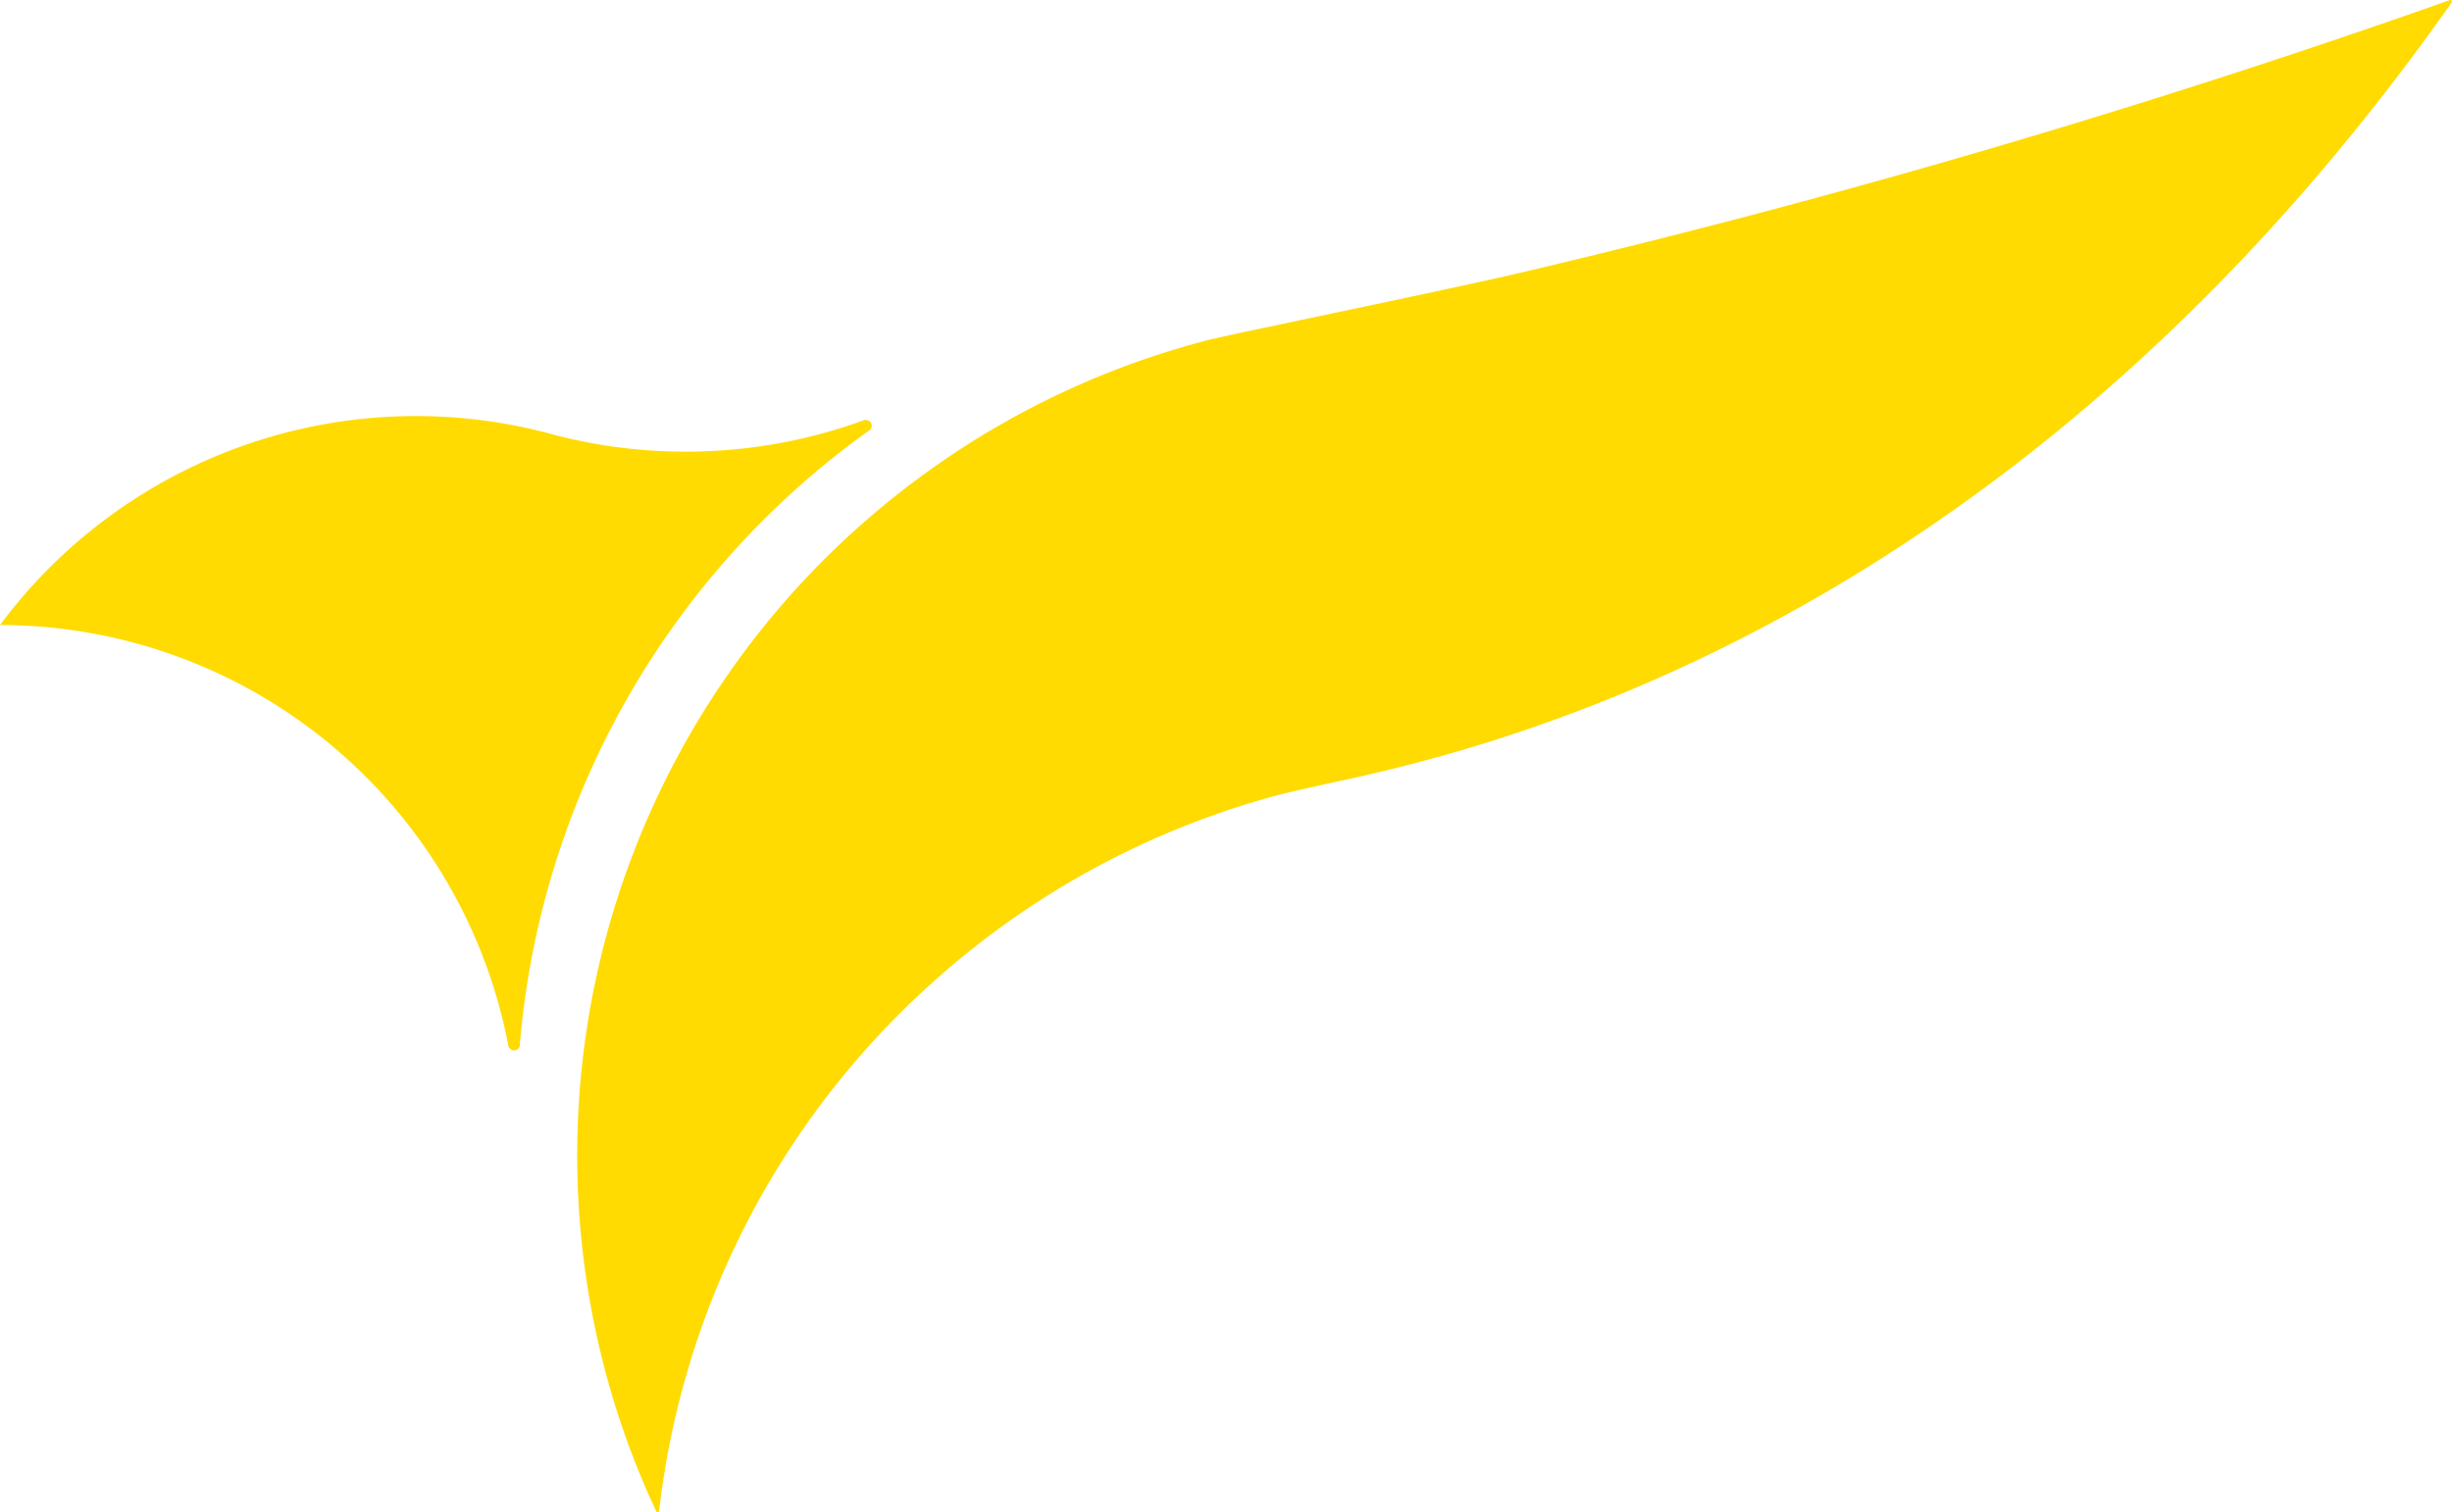 <svg xmlns="http://www.w3.org/2000/svg" viewBox="0 0 347.97 214.66"><defs><style>.cls-1{fill:#ffdb01;}</style></defs><g id="Camada_2" data-name="Camada 2"><g id="Camada_1-2" data-name="Camada 1"><path class="cls-1" d="M347.93.35a.22.22,0,0,0-.25-.34,1265.68,1265.68,0,0,1-131.5,38.61h0c-10.66,2.51-40.25,8.56-43.79,9.44l-.11,0a119.15,119.15,0,0,0-42.17,20,121,121,0,0,0-15.56,13.83A119.64,119.64,0,0,0,86.86,198.06h0a118.2,118.2,0,0,0,6.27,16.47.22.22,0,0,0,.41-.07,119,119,0,0,1,38.29-74.54h0a119.32,119.32,0,0,1,49.93-27.16c1.1-.29,6.86-1.57,7.82-1.78,16.73-3.56,50.44-12.18,88.11-38.89l.21-.15C300.76,55.72,325.06,32.82,347.93.35Z"/><path class="cls-1" d="M123.71,60.41a.83.83,0,0,1-.24.6l-.07.05-.08.06h0a119.37,119.37,0,0,0-49.55,87.16h0a1,1,0,0,1,0,.17.81.81,0,0,1-.81.66.84.84,0,0,1-.81-.64v0A73.53,73.53,0,0,0,0,88.72,73.57,73.57,0,0,1,77.36,61.38c.53.13,1,.27,1.57.42A73.68,73.68,0,0,0,97.3,64.11a73.41,73.41,0,0,0,25.18-4.42h0l.17-.07h0l.16,0A.83.83,0,0,1,123.71,60.41Z"/></g></g></svg>
